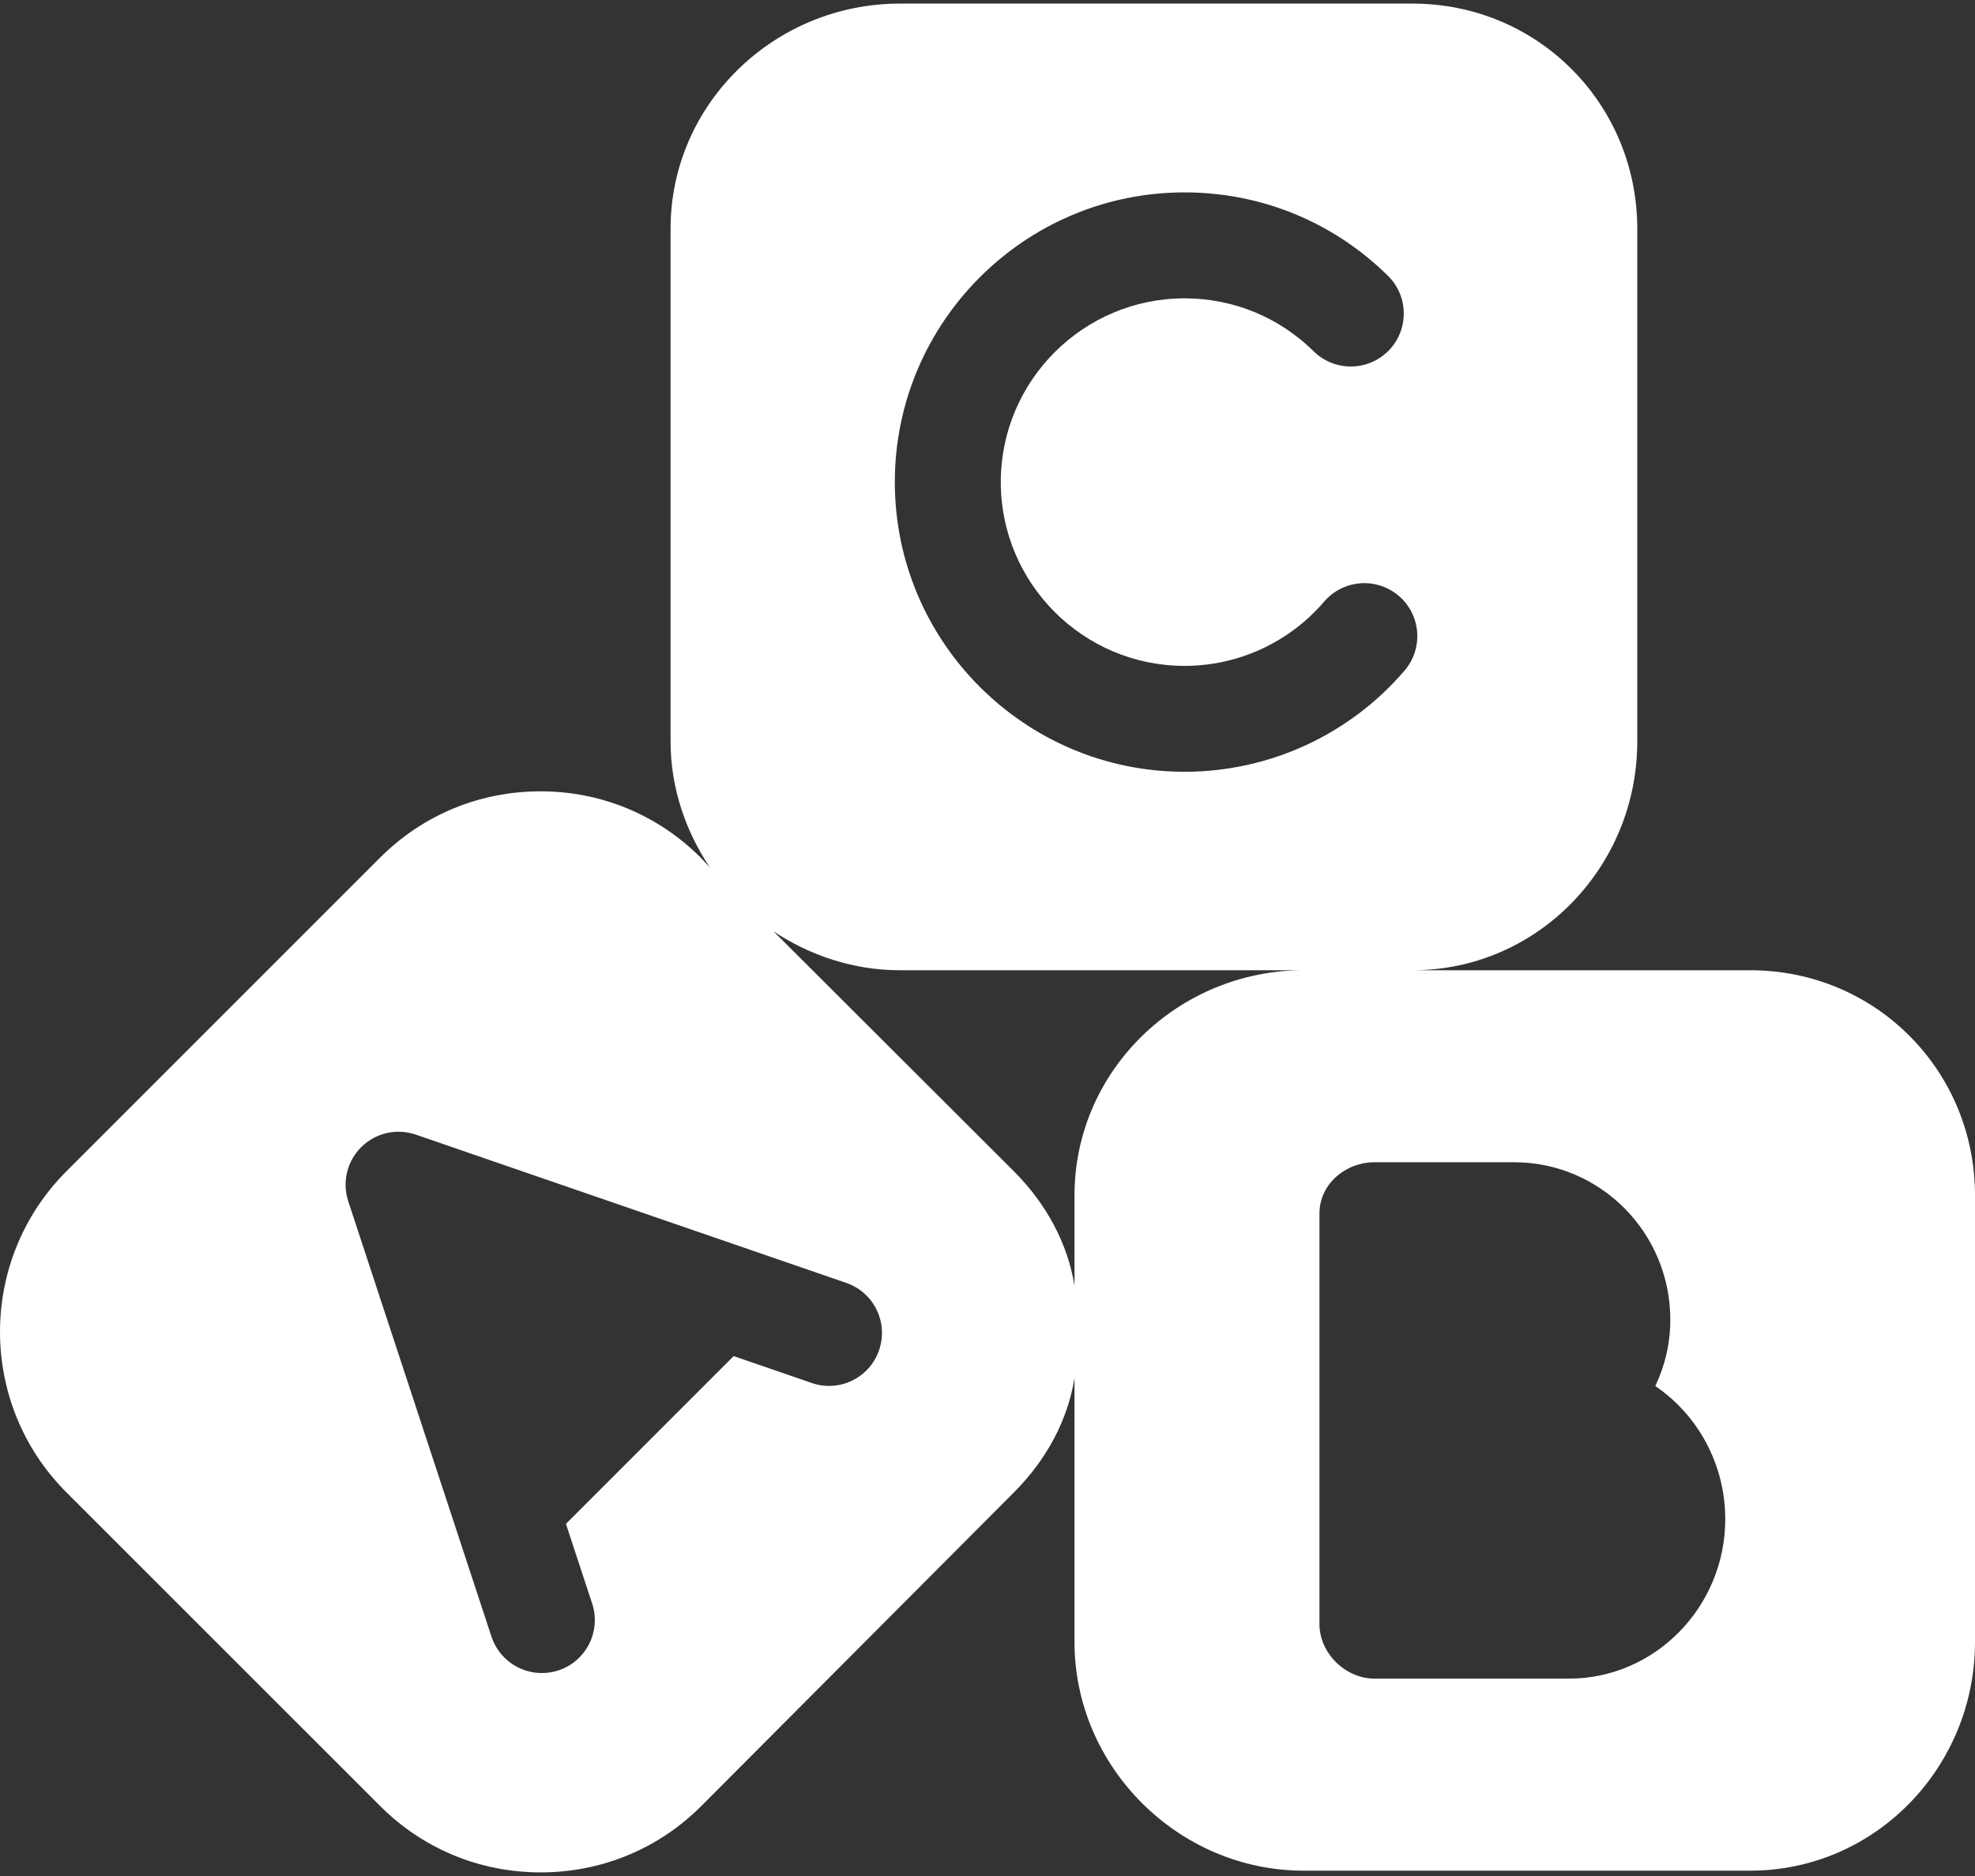 <svg width="40" height="38" viewBox="0 0 40 38" fill="none" xmlns="http://www.w3.org/2000/svg">
<rect x="0" y="0" width="40" height="38" fill="#333333" stroke="none"/>
<path d="M35.447 19.653H28.608C31.143 19.653 33.16 17.556 33.16 15.021V4.636C33.16 2.101 31.143 0.073 28.608 0.073H18.223C15.688 0.073 13.581 2.1 13.581 4.636V15.021C13.581 15.962 13.888 16.838 14.375 17.567L14.191 17.372C13.326 16.506 12.177 16.029 10.946 16.029C9.715 16.029 8.564 16.506 7.698 17.372L1.344 23.727C-0.448 25.52 -0.448 28.436 1.345 30.229L7.701 36.584C8.566 37.45 9.721 37.927 10.951 37.927C12.182 37.927 13.337 37.45 14.202 36.584L20.536 30.229C21.194 29.571 21.627 28.762 21.762 27.912V33.259C21.762 35.794 23.868 37.892 26.403 37.892H35.447C37.982 37.892 40 35.794 40 33.259V24.215C40 21.68 37.982 19.653 35.447 19.653ZM23.991 3.897C25.543 3.897 27.006 4.497 28.111 5.587C28.533 6.003 28.538 6.682 28.122 7.104C27.706 7.526 27.026 7.531 26.605 7.115C25.904 6.424 24.975 6.043 23.991 6.043C21.939 6.043 20.269 7.713 20.269 9.765C20.269 11.818 21.939 13.488 23.991 13.488C25.079 13.488 26.109 13.013 26.818 12.187C27.203 11.737 27.881 11.685 28.331 12.071C28.78 12.456 28.832 13.134 28.447 13.583C27.33 14.886 25.706 15.633 23.991 15.633C20.755 15.633 18.123 13.001 18.123 9.765C18.123 6.529 20.755 3.897 23.991 3.897ZM17.804 27.349C17.611 27.91 17.001 28.207 16.441 28.014L14.859 27.469L11.462 30.867L11.993 32.481C12.178 33.044 11.872 33.65 11.309 33.836C11.197 33.872 11.084 33.889 10.973 33.889C10.522 33.889 10.103 33.603 9.954 33.152L7.053 24.332C6.926 23.945 7.029 23.519 7.319 23.233C7.609 22.947 8.036 22.85 8.422 22.983L17.139 25.986C17.7 26.179 17.997 26.789 17.804 27.349ZM21.762 24.215V26.044C21.627 25.195 21.193 24.385 20.536 23.727L15.665 18.864C16.395 19.351 17.282 19.653 18.223 19.653H26.403C23.868 19.653 21.762 21.68 21.762 24.215ZM31.776 34.002H27.841C27.248 34.002 26.723 33.487 26.723 32.895V24.58C26.723 23.987 27.248 23.542 27.841 23.542H30.663C32.409 23.542 33.829 24.964 33.829 26.733C33.829 27.207 33.723 27.657 33.525 28.076C34.378 28.653 34.942 29.653 34.942 30.771C34.942 32.545 33.522 34.002 31.776 34.002Z" fill="white"/>
</svg>
